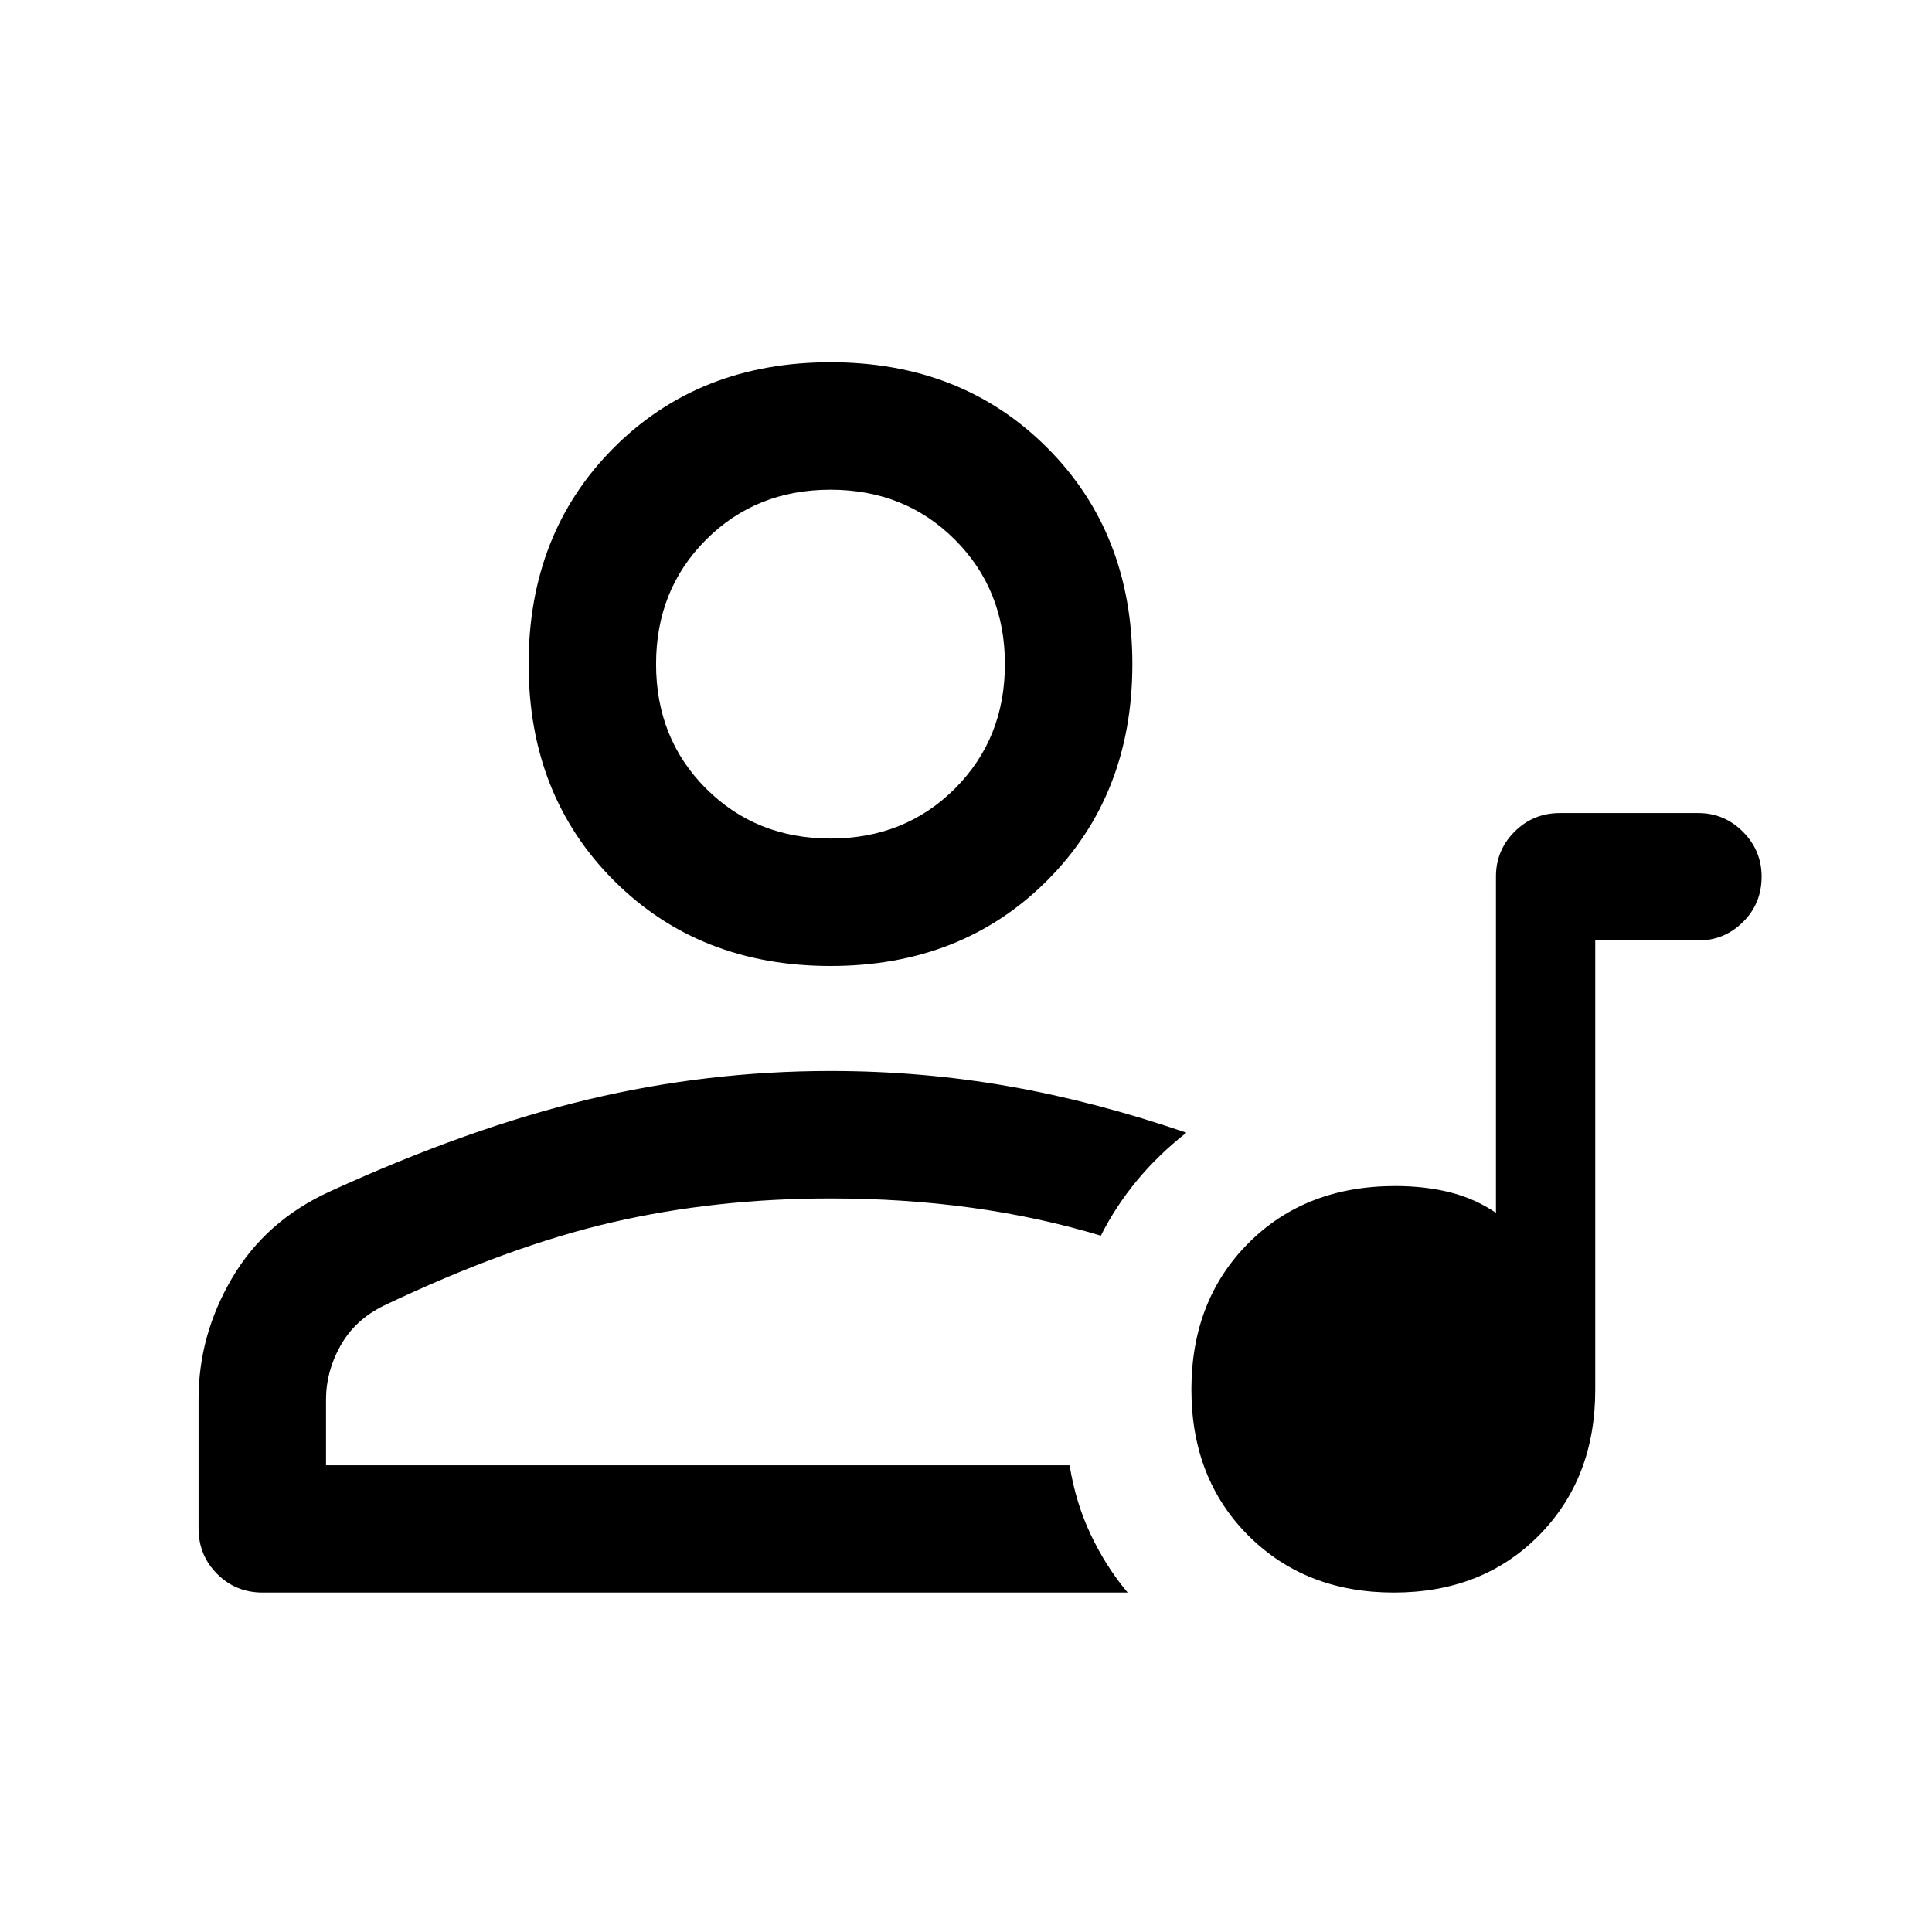 <svg xmlns="http://www.w3.org/2000/svg" height="40" viewBox="0 -960 960 960" width="40"><path d="M692.62-168.667q-43.954 0-72.287-28.285Q592-225.237 592-269.535t28.296-72.715q28.297-28.417 73.037-28.417 14.834 0 27.313 3.167t22.687 10.167v-167.148q0-13.019 9.25-22.269 9.25-9.25 22.584-9.25h68.667q12.95 0 22.224 9.309 9.275 9.308 9.275 22.308 0 13.383-9.275 22.549-9.274 9.167-22.224 9.167h-51.167v223.283q0 44.051-28.047 72.384t-72 28.333ZM98.666-200.5v-64.332q0-31.866 16.75-60.267Q132.166-353.5 163.999-368q68.834-31.5 128.16-45.666 59.327-14.167 120.507-14.167 45.336 0 88.501 7.583 43.166 7.584 88.333 23.084-13.834 10.833-24.478 23.682Q554.379-360.635 547-346q-31-9.333-64.494-13.917-33.494-4.583-69.84-4.583-57.167 0-108.65 11.907-51.484 11.908-113.426 41.426-14.208 7-21.399 19.822-7.192 12.822-7.192 26.679v32.743h369.479q3.022 18.757 10.605 34.673 7.584 15.917 18.25 28.583H130.499q-13.333 0-22.583-9.249-9.25-9.25-9.25-22.584ZM412.68-480q-65.182 0-107.598-42.402-42.417-42.402-42.417-107.583 0-65.182 42.402-107.598Q347.47-780 412.651-780q65.182 0 107.598 42.402 42.417 42.402 42.417 107.583 0 65.182-42.402 107.598Q477.862-480 412.681-480Zm-.015-63.333q37 0 61.833-24.833Q499.333-593 499.333-630t-24.834-61.833q-24.833-24.834-61.833-24.834t-61.834 24.834Q325.999-667 325.999-630t24.833 61.834q24.834 24.833 61.834 24.833Zm0-86.667Zm0 398Z"/></svg>